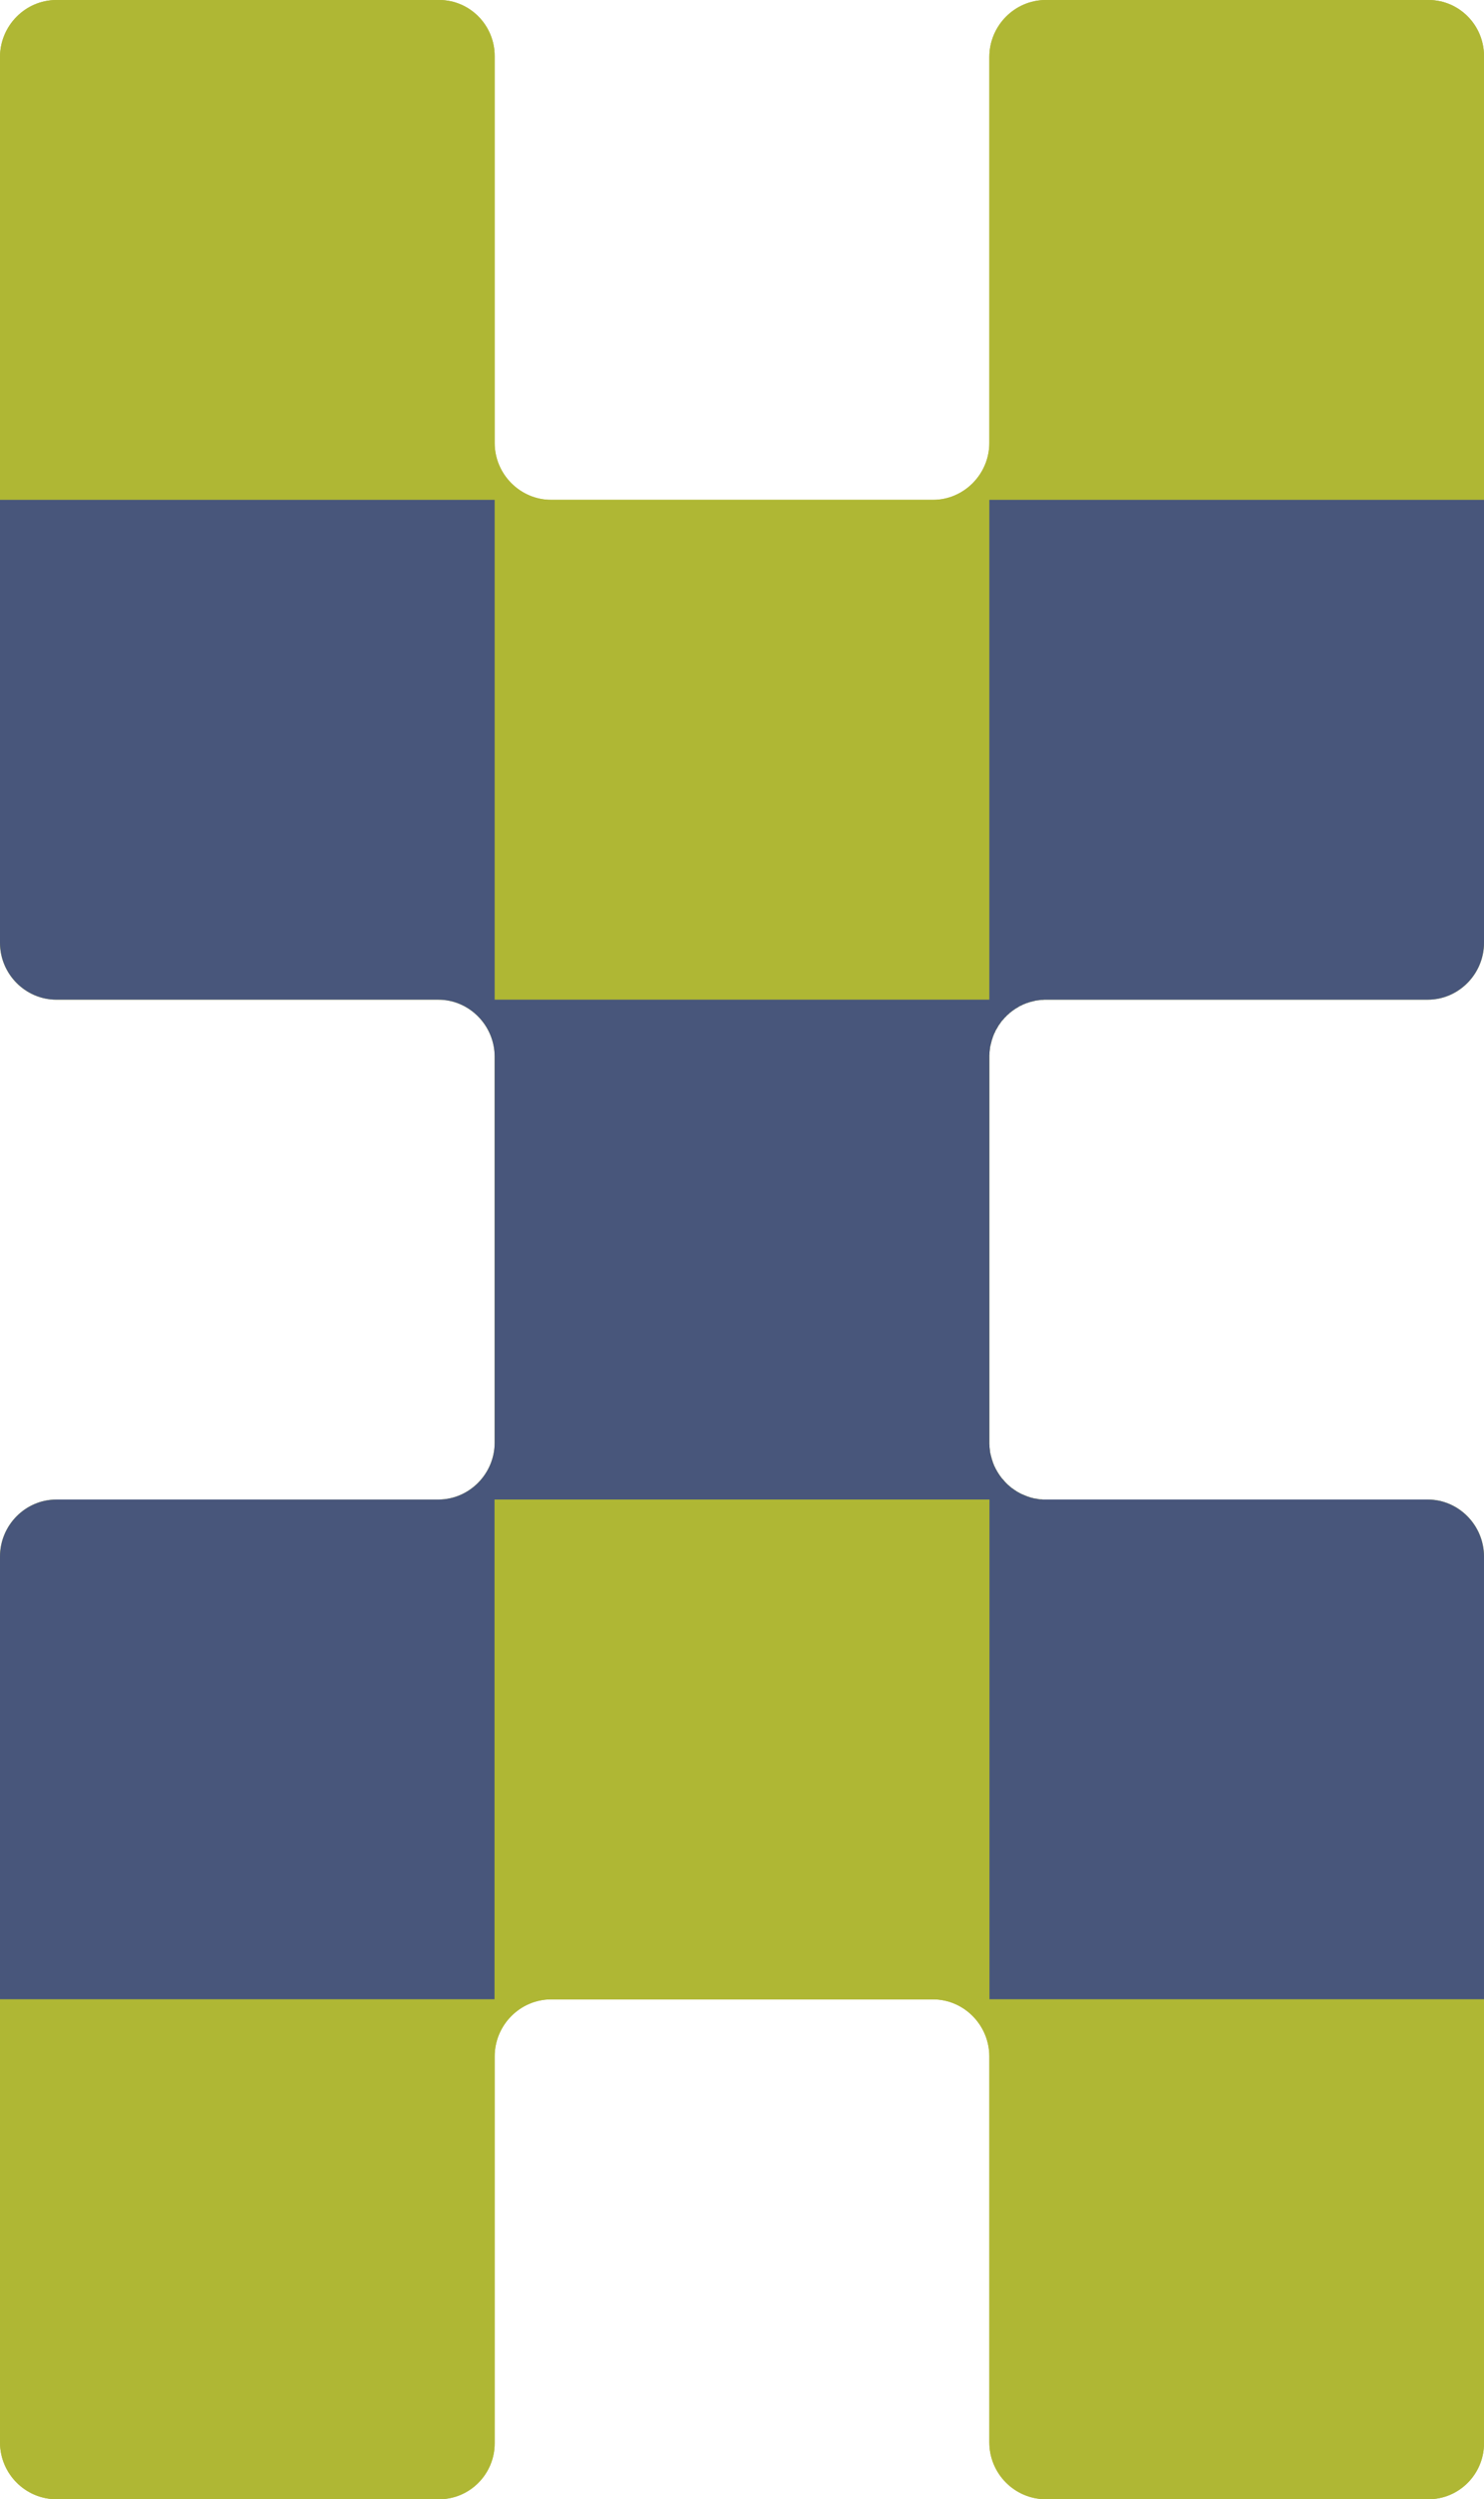 <?xml version="1.0" encoding="UTF-8"?>
<!-- Generator: Adobe Illustrator 16.0.0, SVG Export Plug-In . SVG Version: 6.00 Build 0)  -->
<!DOCTYPE svg PUBLIC "-//W3C//DTD SVG 1.1//EN" "http://www.w3.org/Graphics/SVG/1.1/DTD/svg11.dtd">
<svg version="1.1" id="Layer_1" xmlns="http://www.w3.org/2000/svg" xmlns:xlink="http://www.w3.org/1999/xlink" x="0px" y="0px" width="244.999px" height="412.42px" viewBox="0 0 244.999 412.42" enable-background="new 0 0 244.999 412.42" xml:space="preserve">
<g>
	<path fill-rule="evenodd" clip-rule="evenodd" fill="#AFB734" d="M172.658,0h63.185c5.045,0,9.156,4.151,9.156,9.248v73.236v73.093   c0,5.154-4.195,9.391-9.298,9.391h-63.042h-0.255l-0.227,0.028h-0.227l-0.255,0.029l-0.227,0.029l-0.227,0.028l-0.227,0.029   l-0.227,0.057l-0.227,0.057l-0.227,0.058l-0.227,0.057l-0.227,0.057l-0.198,0.086l-0.227,0.057l-0.198,0.086l-0.227,0.086   l-0.198,0.086l-0.198,0.115l-0.227,0.085l0,0l-0.198,0.115l0,0l-0.17,0.115l-0.199,0.114l-0.198,0.115l-0.199,0.143l0,0   l-0.17,0.114l-0.198,0.144l0,0l-0.17,0.143l-0.17,0.114l-0.17,0.172l-0.17,0.143l-0.17,0.143l0,0l-0.142,0.172l0,0l-0.17,0.143   l-0.142,0.172l-0.142,0.172l-0.17,0.172l0,0l-0.142,0.172l-0.113,0.172l-0.142,0.2l0,0l-0.113,0.172h-0.028l-0.114,0.2l0,0   l-0.113,0.201l0,0l-0.113,0.2l0,0l-0.113,0.172l-0.114,0.2l0,0l-0.085,0.229l-0.113,0.201l0,0l-0.085,0.2l-0.085,0.229l0,0   l-0.085,0.201l0,0l-0.057,0.229l0,0l-0.085,0.2l0,0l-0.057,0.229l0,0l-0.057,0.229l-0.057,0.229l0,0l-0.057,0.229l0,0l-0.057,0.229   l0,0l-0.028,0.229l0,0l-0.028,0.229l0,0l-0.028,0.229l0,0l-0.028,0.258l0,0v0.229l0,0l-0.028,0.229l0,0v0.257l0,0v63.674l0,0v0.229   l0,0l0.028,0.258l0,0v0.229l0,0l0.028,0.229l0,0l0.028,0.229l0,0l0.028,0.257l0,0l0.028,0.229l0,0l0.057,0.229l0,0l0.057,0.229l0,0   l0.057,0.229l0.057,0.2l0,0l0.057,0.229l0,0l0.085,0.229l0,0l0.057,0.201l0,0l0.085,0.229l0,0l0.085,0.2l0.085,0.229l0,0   l0.113,0.201l0.085,0.2l0,0l0.114,0.201l0.113,0.2l0,0l0.113,0.2l0,0l0.113,0.172l0,0l0.114,0.201h0.028l0.113,0.2l0,0l0.142,0.172   l0.113,0.172l0.142,0.172l0,0l0.17,0.171l0.142,0.172l0.142,0.172l0.17,0.172l0.142,0.143l0,0l0.17,0.172l0.17,0.143l0.17,0.143   l0.17,0.143l0.17,0.144l0,0l0.198,0.114l0.17,0.143l0,0l0.199,0.115l0.198,0.143l0.199,0.115l0.17,0.086l0,0l0.198,0.114l0,0   l0.227,0.114l0.198,0.086l0.198,0.086l0.227,0.086l0.198,0.086l0.227,0.086l0.198,0.057l0.227,0.086l0.227,0.057l0.227,0.058   l0.227,0.057l0.227,0.029l0.227,0.028l0.227,0.058l0.227,0.028h0.255l0.227,0.029h0.227h0.255h63.042   c5.103,0,9.298,4.237,9.298,9.419v73.064v73.265c0,5.068-4.11,9.22-9.156,9.22h-63.185c-5.131,0-9.326-4.209-9.326-9.391v-63.675   c0-5.182-4.195-9.419-9.298-9.419H90.992c-5.131,0-9.326,4.237-9.326,9.419v63.846c0,5.068-4.11,9.22-9.156,9.22H9.326   C4.195,412.42,0,408.211,0,403.03v-73.094v-73.064c0-5.182,4.195-9.419,9.326-9.419h63.042c5.102,0,9.297-4.237,9.297-9.391   v-63.674c0-5.182-4.195-9.419-9.297-9.419H9.326c-5.131,0-9.326-4.237-9.326-9.391V82.484V9.419C0,4.237,4.195,0,9.326,0H72.51   c5.046,0,9.156,4.151,9.156,9.248v63.846c0,5.153,4.195,9.391,9.326,9.391h63.042c5.103,0,9.298-4.237,9.298-9.391V9.419   C163.333,4.237,167.527,0,172.658,0L172.658,0z"/>
	<path fill-rule="evenodd" clip-rule="evenodd" fill="#AFB734" d="M154.035,82.484H90.992c-5.131,0-9.326-4.237-9.326-9.391V9.248   C81.666,4.151,77.556,0,72.51,0H9.326C4.195,0,0,4.237,0,9.419v73.064h72.369c5.102,0,9.297,4.237,9.297,9.419v73.065h81.667   V82.484l0,0h81.666V9.248c0-5.096-4.11-9.248-9.156-9.248h-63.185c-5.131,0-9.326,4.237-9.326,9.419v63.674   C163.333,78.247,159.137,82.484,154.035,82.484L154.035,82.484z"/>
	<path fill-rule="evenodd" clip-rule="evenodd" fill="#48567B" d="M235.701,247.452h-63.042h-0.255h-0.227l-0.227-0.029h-0.255   l-0.227-0.028l-0.227-0.058l-0.227-0.028l-0.227-0.029l-0.227-0.057l-0.227-0.058l-0.227-0.057l-0.227-0.086l-0.198-0.057   l-0.227-0.086l-0.198-0.086l-0.227-0.086l-0.198-0.086l-0.198-0.086l-0.227-0.114l0,0l-0.198-0.114l0,0l-0.17-0.086l-0.199-0.115   l-0.198-0.143l-0.199-0.115l0,0l-0.17-0.143l-0.198-0.114l0,0l-0.17-0.144l-0.17-0.143l-0.17-0.143l-0.17-0.143l-0.17-0.172l0,0   l-0.142-0.143l-0.17-0.172l-0.142-0.172l-0.142-0.172l-0.17-0.171l0,0l-0.142-0.172l-0.113-0.172l-0.142-0.172l0,0l-0.113-0.2   h-0.028l-0.114-0.201l0,0l-0.113-0.172l0,0l-0.113-0.2l0,0l-0.113-0.2l-0.114-0.201l0,0l-0.085-0.2l-0.113-0.201l0,0l-0.085-0.229   l-0.085-0.2l0,0l-0.085-0.229l0,0l-0.057-0.201l0,0l-0.085-0.229l0,0l-0.057-0.229l0,0l-0.057-0.2l-0.057-0.229l0,0l-0.057-0.229   l0,0l-0.057-0.229l0,0l-0.028-0.229l0,0l-0.028-0.257l0,0l-0.028-0.229l0,0l-0.028-0.229l0,0v-0.229l0,0l-0.028-0.258l0,0v-0.229   l0,0v-63.674l0,0v-0.257l0,0l0.028-0.229l0,0v-0.229l0,0l0.028-0.258l0,0l0.028-0.229l0,0l0.028-0.229l0,0l0.028-0.229l0,0   l0.057-0.229l0,0l0.057-0.229l0,0l0.057-0.229l0.057-0.229l0,0l0.057-0.229l0,0l0.085-0.2l0,0l0.057-0.229l0,0l0.085-0.201l0,0   l0.085-0.229l0.085-0.2l0,0l0.113-0.201l0.085-0.229l0,0l0.114-0.2l0.113-0.172l0,0l0.113-0.2l0,0l0.113-0.201l0,0l0.114-0.2h0.028   l0.113-0.172l0,0l0.142-0.2l0.113-0.172l0.142-0.172l0,0l0.17-0.172l0.142-0.172l0.142-0.172l0.17-0.143l0,0l0.142-0.172l0,0   l0.17-0.143l0.17-0.143l0.17-0.172l0.17-0.114l0.17-0.143l0,0l0.198-0.144l0.17-0.114l0,0l0.199-0.143l0.198-0.115l0.199-0.114   l0.17-0.115l0,0l0.198-0.115l0,0l0.227-0.085l0.198-0.115l0.198-0.086l0.227-0.086l0.198-0.086l0.227-0.057l0.198-0.086   l0.227-0.057l0.227-0.057l0.227-0.058l0.227-0.057l0.227-0.057l0.227-0.029l0.227-0.028l0.227-0.029l0.255-0.029h0.227l0.227-0.028   h0.255h63.042c5.103,0,9.298-4.237,9.298-9.391V82.484h-81.666v82.484H81.666V82.484H0v73.093c0,5.154,4.195,9.391,9.326,9.391   h63.042c5.102,0,9.297,4.237,9.297,9.419v63.674c0,5.153-4.195,9.391-9.297,9.391H9.326c-5.131,0-9.326,4.237-9.326,9.419v73.064   h81.666v-82.484h81.667v82.484h81.666v-73.064C244.999,251.689,240.803,247.452,235.701,247.452L235.701,247.452z"/>
	<path fill-rule="evenodd" clip-rule="evenodd" fill="#AFB734" d="M154.035,329.936H90.992c-5.131,0-9.326,4.237-9.326,9.419v63.846   c0,5.068-4.11,9.22-9.156,9.22H9.326C4.195,412.42,0,408.211,0,403.03v-73.094h81.666v-82.484h81.667v82.484l0,0h81.666v73.265   c0,5.068-4.11,9.22-9.156,9.22h-63.185c-5.131,0-9.326-4.209-9.326-9.391v-63.675C163.333,334.173,159.137,329.936,154.035,329.936   L154.035,329.936z"/>
</g>
</svg>